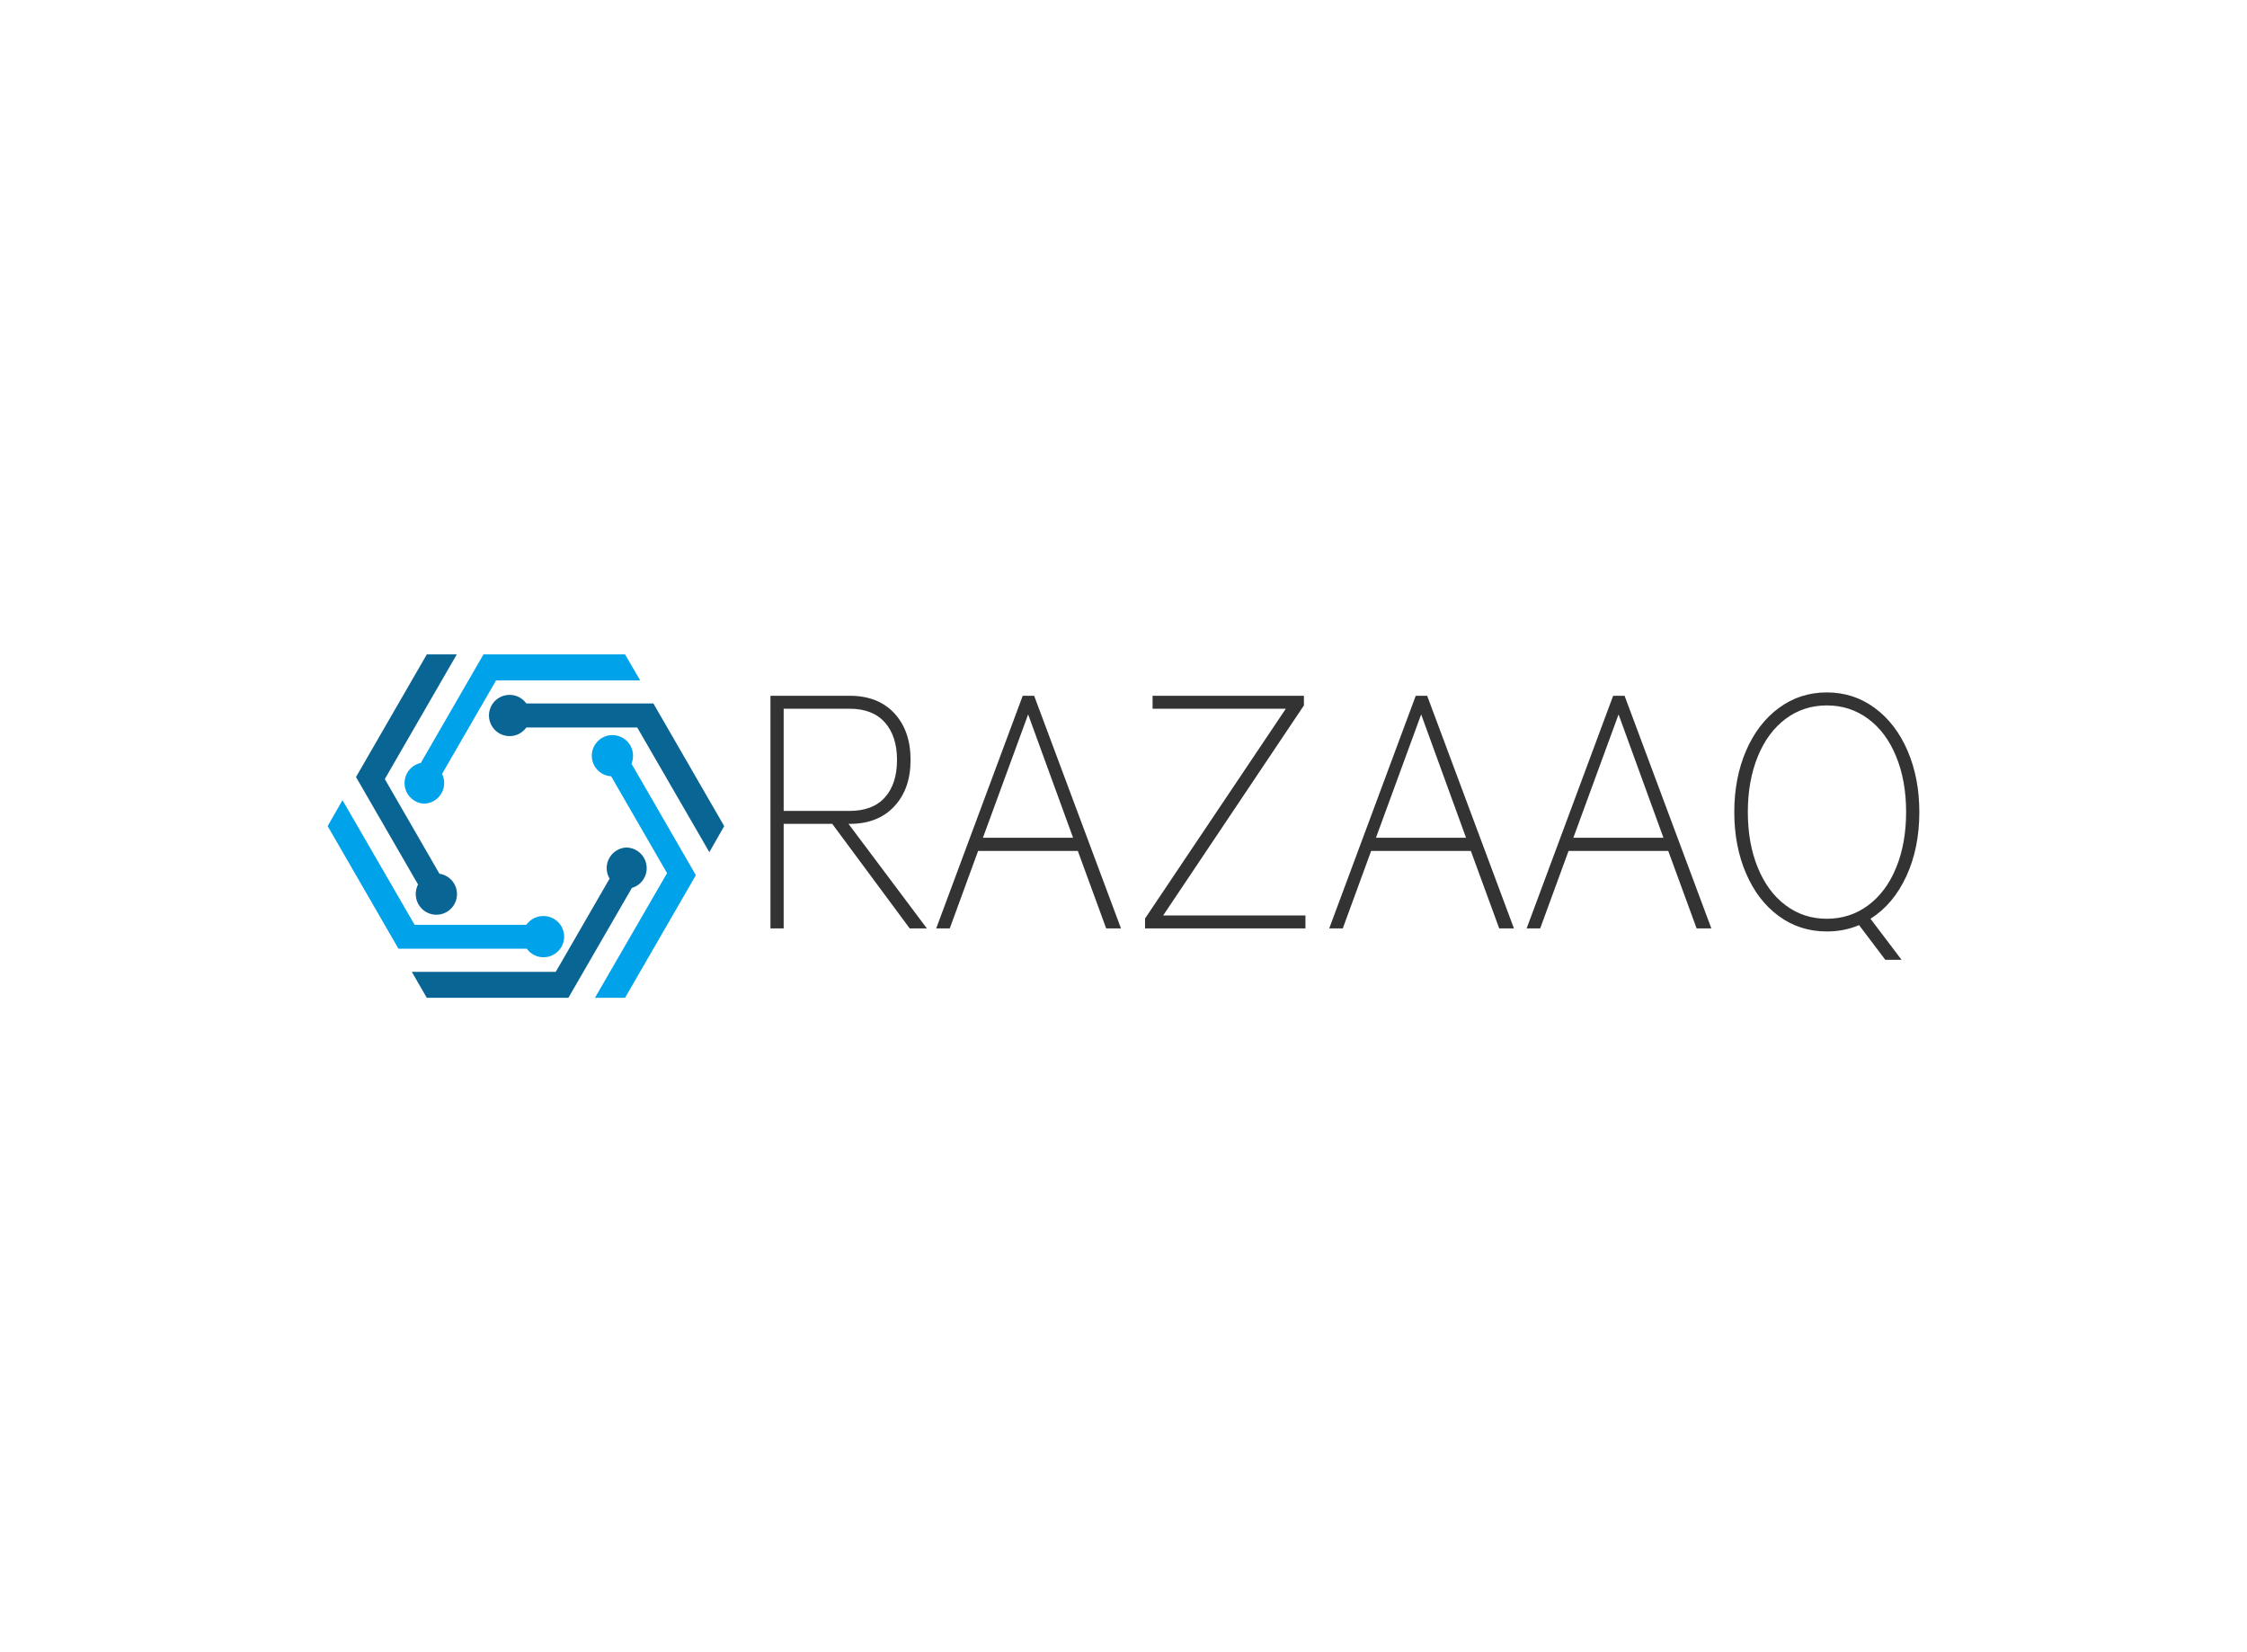 <svg data-v-0dd9719b="" version="1.0" xmlns="http://www.w3.org/2000/svg" xmlns:xlink="http://www.w3.org/1999/xlink" width="100%" height="100%" viewBox="0 0 340 250" preserveAspectRatio="xMidYMid meet" color-interpolation-filters="sRGB" style="margin: auto;"> <rect data-v-0dd9719b="" x="0" y="0" width="100%" height="100%" fill="#fff" fill-opacity="1" class="background"></rect> <rect data-v-0dd9719b="" x="0" y="0" width="100%" height="100%" fill="url(#watermark)" fill-opacity="1" class="watermarklayer"></rect> <g data-v-0dd9719b="" fill="#333" class="icon-text-wrapper icon-svg-group iconsvg" transform="translate(49.58,99.019)"><g class="iconsvg-imagesvg" transform="translate(0,0)"><g><rect fill="#333" fill-opacity="0" stroke-width="2" x="0" y="0" width="60" height="51.962" class="image-rect"></rect> <svg x="0" y="0" width="60" height="51.962" filtersec="colorsb216689407" class="image-svg-svg primary" style="overflow: visible;"><svg xmlns="http://www.w3.org/2000/svg" viewBox="0 0 115.47 100"><g fill-rule="evenodd"><path d="M88.47 31.82a5.89 5.89 0 0 0 .45-2.27 6 6 0 1 0-6.37 5.94L98.83 63.7l-21 36.3h8.77l20.62-35.71zM28 43.46a6 6 0 0 0 5.31-8.66L49.05 7.56H91L86.6 0H45.37L27.12 31.61A6 6 0 0 0 28 43.46zM62.76 76.19a6 6 0 0 0-4.88 2.55H25.32l-21-36.3L0 50l20.62 35.71H58a6 6 0 1 0 4.77-9.52z" fill="#00a2e9"></path><path d="M94.85 14.29h-37a6 6 0 1 0 0 7h32.3l21 36.3 4.32-7.59zM87.18 56.23a6 6 0 0 0-5.08 9.06L66.42 92.44H24.5l4.37 7.56H70.1l18.49-32a6 6 0 0 0-1.41-11.75zM25.66 69.75a6 6 0 1 0 6.89-5.88L16.64 36.3 37.6 0h-8.73L8.25 35.71 26.32 67a6 6 0 0 0-.66 2.75z" fill="#096594"></path></g></svg></svg> <!----></g></g> <g transform="translate(67,5.751)"><g data-gra="path-name" fill-rule="" class="tp-name iconsvg-namesvg"><g transform="scale(1)"><g><path d="M24.72 2.05L13-13.77 5.65-13.77 5.65 2.05 3.65 2.05 3.65-33.15 15.64-33.15Q19.93-33.15 22.39-30.51 24.85-27.86 24.85-23.44L24.85-23.44Q24.85-19.06 22.39-16.42 19.93-13.77 15.64-13.77L15.64-13.77 15.46-13.77 27.32 2.05 24.72 2.05ZM5.65-31.19L5.65-15.73 15.64-15.73Q19.15-15.73 20.98-17.79 22.8-19.84 22.8-23.44L22.8-23.44Q22.8-27.04 20.96-29.12 19.11-31.19 15.64-31.19L15.64-31.19 5.65-31.19ZM54.45 2.05L50.16-9.67 35.07-9.67 30.78 2.05 28.73 2.05 41.82-33.15 43.55-33.15 56.69 2.05 54.45 2.05ZM35.8-11.67L49.44-11.67 42.64-30.33 35.8-11.67ZM63.07 0.09L84.6 0.09 84.6 2.05 60.33 2.05 60.33 0.55 81.63-31.19 61.47-31.19 61.47-33.15 84.37-33.15 84.37-31.69 63.07 0.09ZM113.92 2.05L109.63-9.67 94.54-9.67 90.25 2.05 88.2 2.05 101.29-33.15 103.02-33.15 116.15 2.05 113.92 2.05ZM95.27-11.67L108.9-11.67 102.11-30.33 95.27-11.67ZM143.79 2.05L139.5-9.67 124.41-9.67 120.12 2.05 118.07 2.05 131.16-33.15 132.89-33.15 146.02 2.05 143.79 2.05ZM125.14-11.67L138.77-11.67 131.98-30.33 125.14-11.67ZM170.1 0.59L170.1 0.59 174.8 6.8 172.34 6.8 168.37 1.55Q166.14 2.51 163.49 2.51L163.49 2.51Q159.39 2.51 156.22 0.18 153.05-2.14 151.27-6.27 149.49-10.4 149.49-15.55L149.49-15.55Q149.49-20.7 151.27-24.83 153.05-28.96 156.24-31.31 159.43-33.66 163.49-33.66L163.49-33.66Q167.55-33.66 170.74-31.31 173.93-28.96 175.71-24.83 177.49-20.7 177.49-15.55L177.49-15.55Q177.49-10.12 175.53-5.86 173.57-1.6 170.1 0.59ZM163.49 0.59L163.49 0.59Q167 0.59 169.74-1.44 172.48-3.47 173.98-7.14 175.49-10.81 175.49-15.55L175.49-15.55Q175.49-20.29 173.98-23.97 172.48-27.64 169.74-29.67 167-31.69 163.49-31.69L163.49-31.69Q159.98-31.69 157.27-29.67 154.55-27.64 153.05-23.97 151.54-20.29 151.54-15.55L151.54-15.55Q151.54-10.81 153.05-7.14 154.55-3.47 157.27-1.44 159.98 0.59 163.49 0.59Z" transform="translate(-3.65, 33.66)"></path></g> <!----> <!----> <!----> <!----> <!----> <!----> <!----></g></g> <!----></g></g><defs v-gra="od"></defs></svg>
